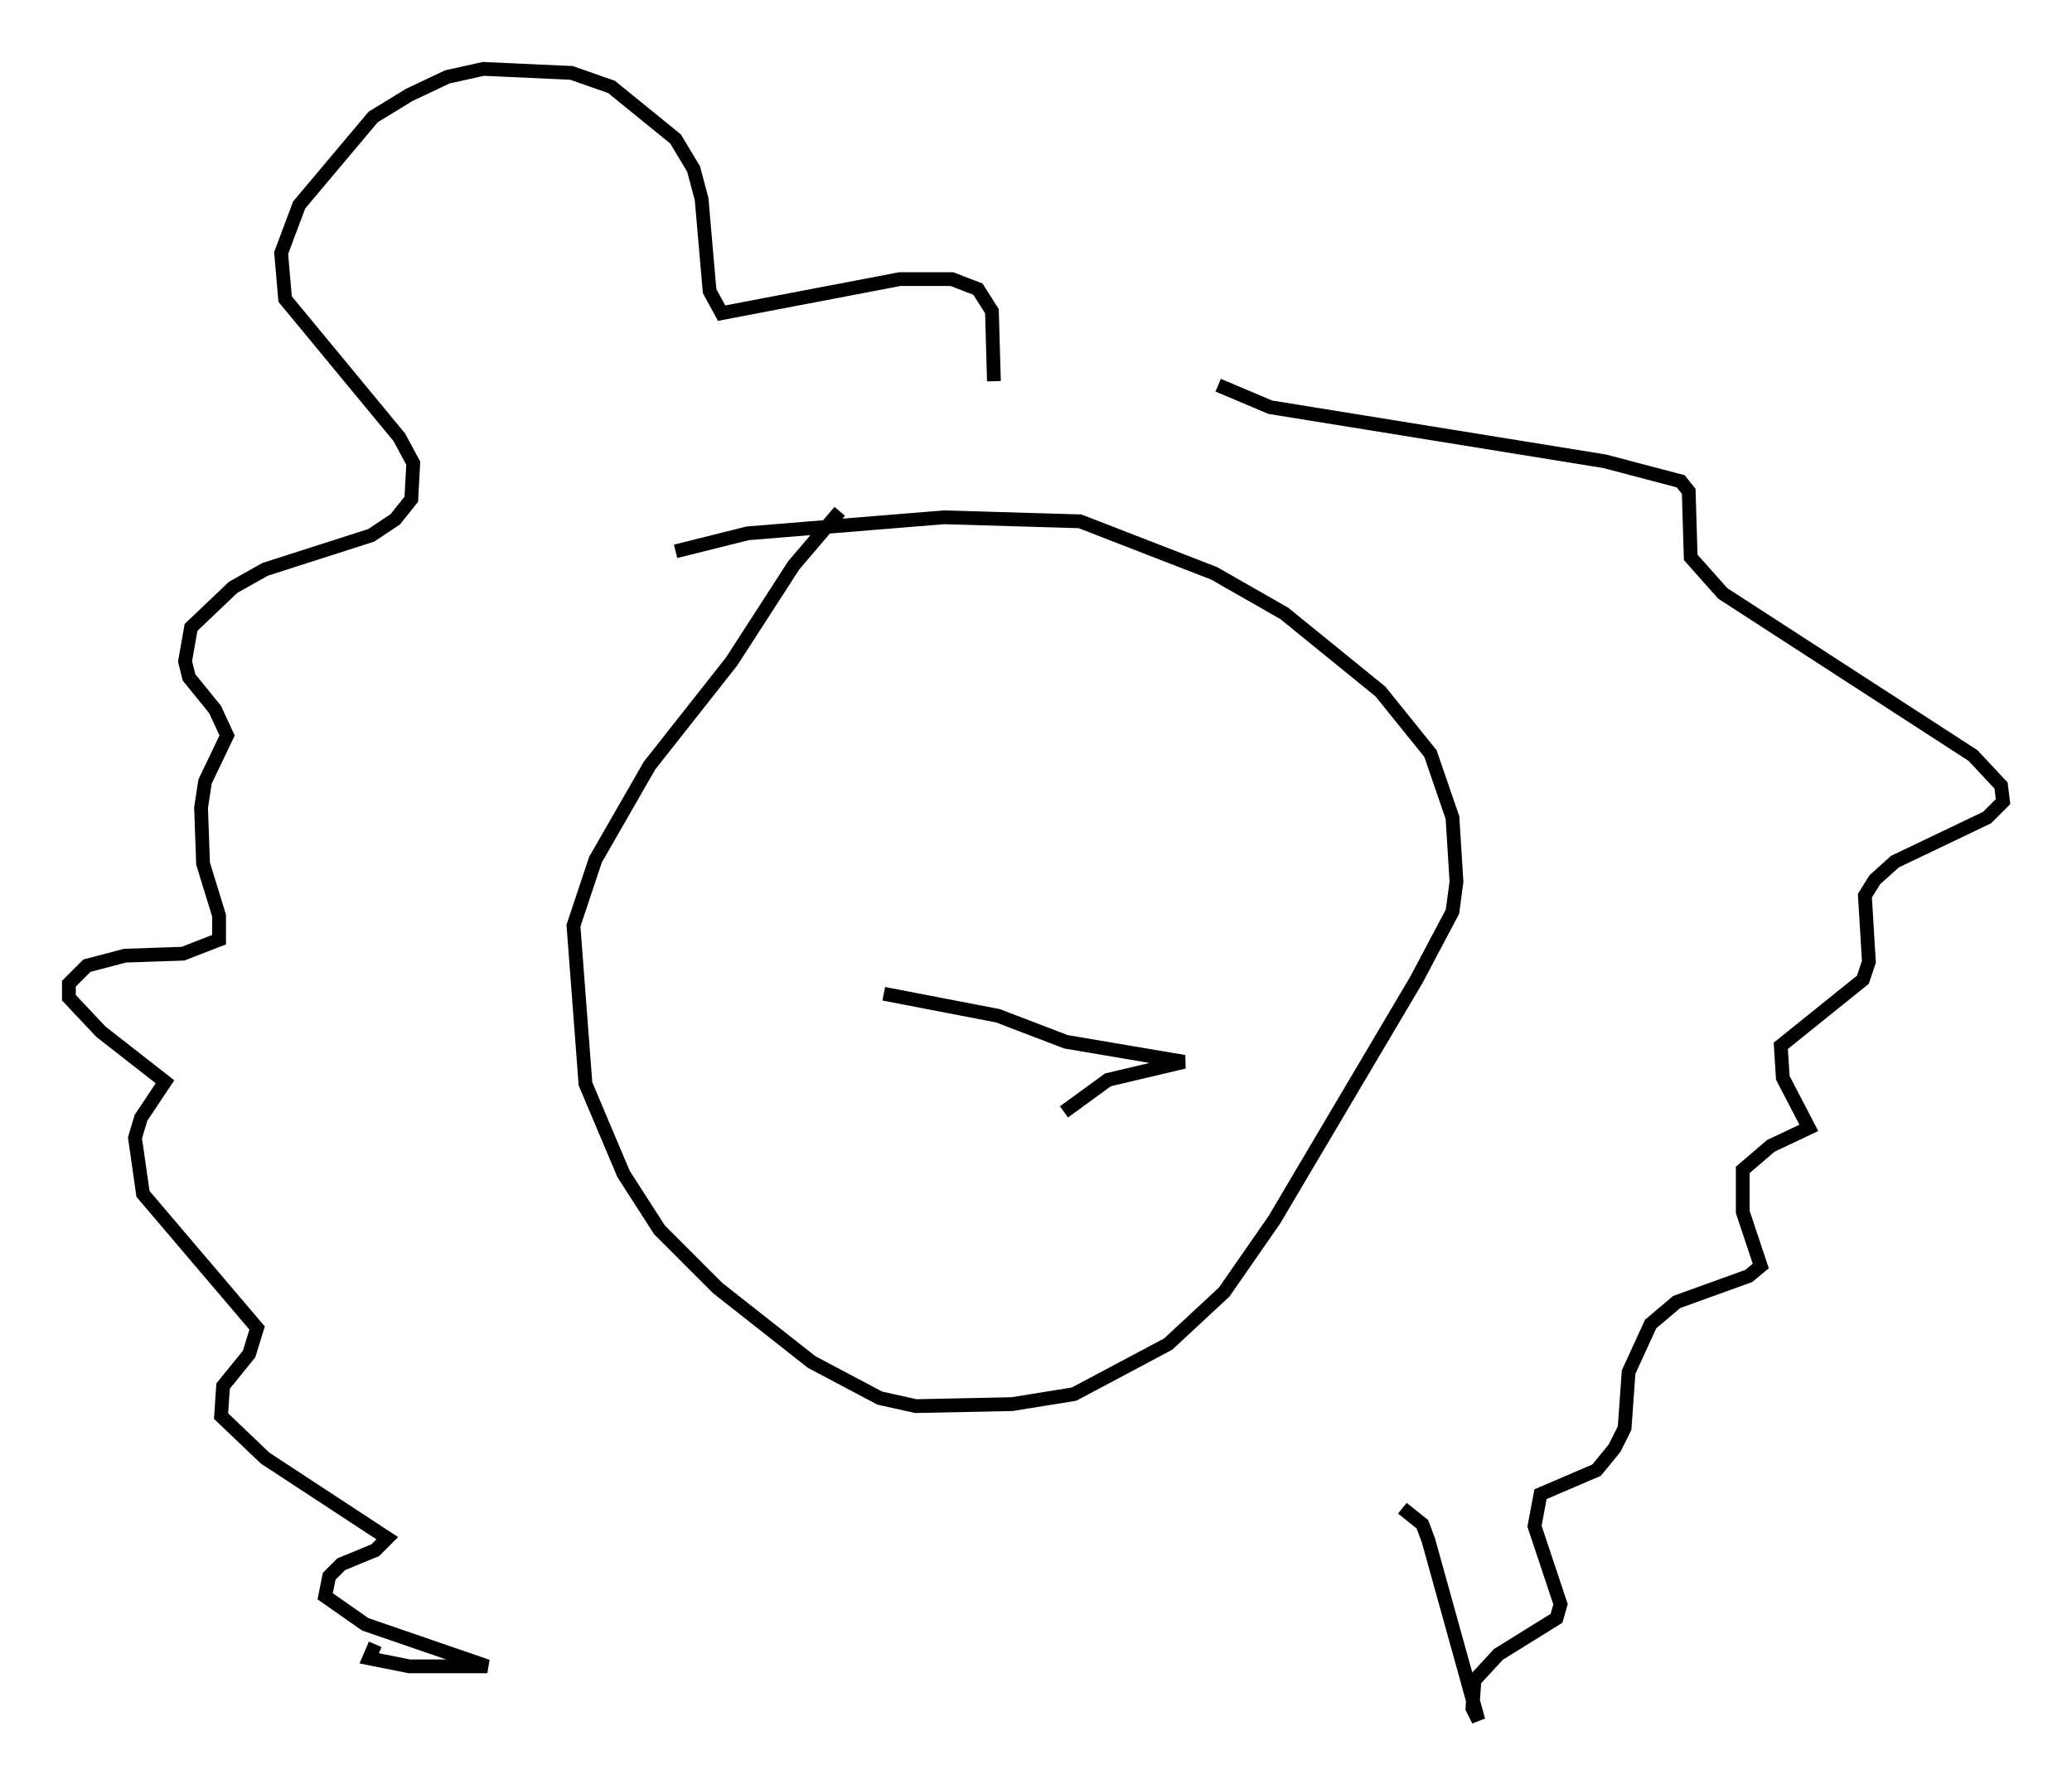<?xml version="1.0" encoding="utf-8" ?>
<svg baseProfile="full" height="129.832" version="1.1" width="150.313" xmlns="http://www.w3.org/2000/svg" xmlns:ev="http://www.w3.org/2001/xml-events" xmlns:xlink="http://www.w3.org/1999/xlink"><defs /><rect fill="white" height="129.832" width="150.313" x="0" y="0" /><path d="M45.67, 41.458 m3.341, -1.453 l5.229, -1.307 14.235, -1.162 l9.877, 0.291 9.732, 3.777 l5.084, 2.905 6.972, 5.665 l3.631, 4.503 1.598, 4.648 l0.291, 4.648 -0.291, 2.179 l-2.615, 4.939 -10.313, 17.43 l-3.631, 5.229 -4.067, 3.777 l-6.827, 3.631 -4.503, 0.726 l-6.972, 0.145 -2.615, -0.581 l-4.939, -2.615 -6.827, -5.374 l-4.212, -4.212 -2.615, -4.067 l-2.76, -6.536 -0.872, -11.475 l1.598, -4.793 3.922, -6.827 l5.955, -7.553 4.503, -6.972 l3.341, -3.922 m11.184, -9.441 l-0.145, -5.084 -1.017, -1.598 l-1.888, -0.726 -3.777, 0.0 l-12.927, 2.469 -0.872, -1.598 l-0.581, -6.682 -0.581, -2.179 l-1.307, -2.179 -4.648, -3.777 l-2.905, -1.017 -6.391, -0.291 l-2.615, 0.581 -2.76, 1.307 l-2.615, 1.598 -5.374, 6.391 l-1.307, 3.486 0.291, 3.341 l8.279, 10.022 1.017, 1.888 l-0.145, 2.615 -1.162, 1.453 l-1.743, 1.162 -7.698, 2.469 l-2.324, 1.307 -3.05, 2.905 l-0.436, 2.469 0.291, 1.162 l1.888, 2.324 0.872, 1.888 l-1.598, 3.341 -0.291, 1.888 l0.145, 4.067 1.162, 3.777 l0.0, 1.743 -2.615, 1.017 l-4.212, 0.145 -2.76, 0.726 l-1.307, 1.307 0.0, 1.017 l2.324, 2.469 4.648, 3.631 l-1.743, 2.615 -0.436, 1.453 l0.581, 4.067 8.279, 9.732 l-0.581, 1.888 -1.888, 2.324 l-0.145, 2.179 3.196, 3.05 l8.86, 5.81 -0.872, 0.872 l-2.469, 1.017 -0.872, 0.872 l-0.291, 1.453 2.905, 2.034 l8.86, 3.05 -5.665, 0.0 l-2.905, -0.581 0.436, -1.017 m61.151, -91.363 l3.777, 1.598 24.257, 3.922 l5.52, 1.453 0.581, 0.726 l0.145, 4.793 2.324, 2.615 l18.156, 11.765 2.034, 2.179 l0.145, 1.162 -1.162, 1.162 l-6.682, 3.196 -1.453, 1.307 l-0.726, 1.162 0.291, 4.793 l-0.436, 1.307 -5.955, 4.793 l0.145, 2.324 1.888, 3.631 l-2.76, 1.307 -2.034, 1.743 l0.0, 3.05 1.307, 3.922 l-0.872, 0.726 -5.229, 1.888 l-1.888, 1.598 -1.598, 3.486 l-0.291, 4.067 -0.726, 1.453 l-1.307, 1.598 -4.067, 1.743 l-0.436, 2.324 1.888, 5.665 l-0.291, 1.017 -4.212, 2.615 l-1.743, 1.888 -0.145, 2.034 l0.436, 0.872 -3.631, -13.073 l-0.436, -1.162 -1.453, -1.162 m-37.62, -37.33 l8.279, 1.598 4.939, 1.888 l8.57, 1.453 -5.52, 1.307 l-3.196, 2.324 " fill="none" stroke="black" stroke-width="1" /></svg>